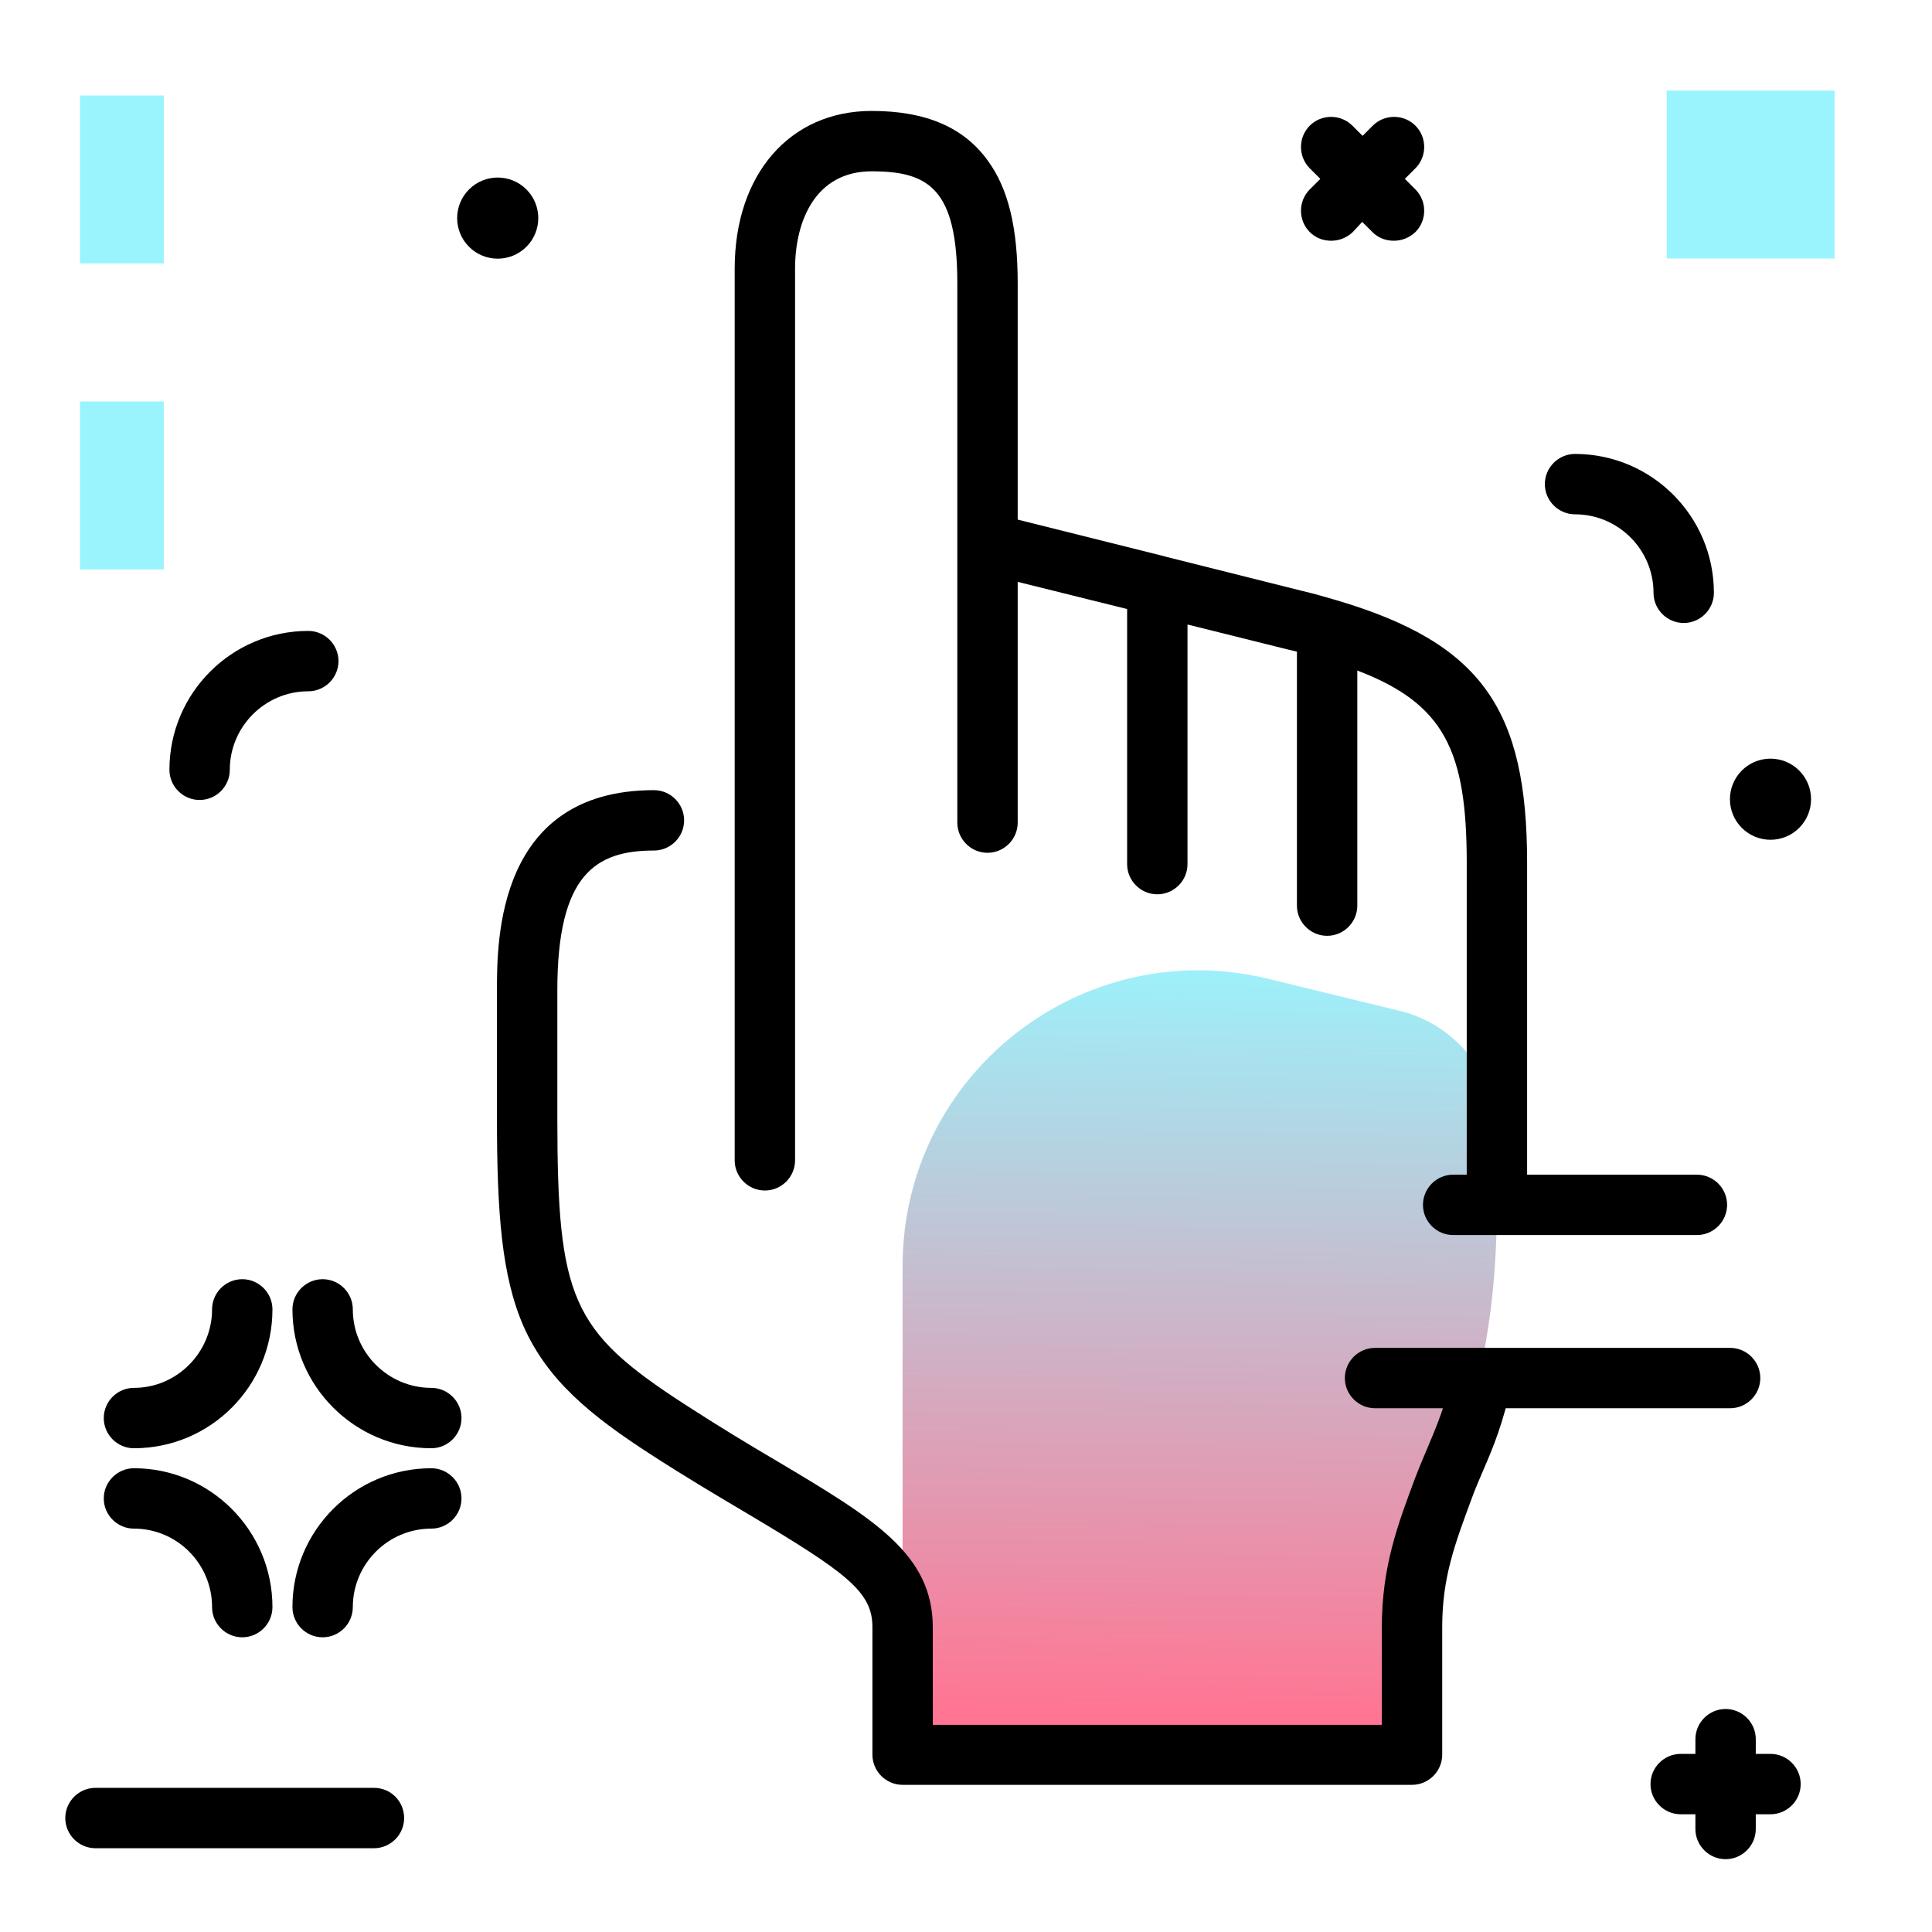 <svg version="1.1" id="Layer_1" xmlns="http://www.w3.org/2000/svg" xmlns:xlink="http://www.w3.org/1999/xlink" x="0px" y="0px" viewBox="0 0 512 512" enable-background="new 0 0 512 512" xml:space="preserve">
<linearGradient id="SVGID_1_" gradientUnits="userSpaceOnUse" x1="316.328" y1="454.311" x2="318.988" y2="250.863" class="gradient-element">
	<stop offset="0" class="primary-color-gradient" style="stop-color: #FF7593"></stop>
	<stop offset="1" class="secondary-color-gradient" style="stop-color: #9AF4FD"></stop>
</linearGradient>
<path fill="url(#SVGID_1_)" d="M396.7,300.7v18.1c0,37.7-7.8,58.6-14.1,75.5c-4.7,12.6-8.4,22.5-8.4,37.1v9.3
	c0,13.5-10.9,24.4-24.4,24.4H239.2h0l0,0V335.5c0-50.8,47.6-88.1,96.9-76.1l34.9,8.5C386.1,271.6,396.7,285.2,396.7,300.7z"></path>
<path d="M404.7,228.7v90c0,4.4-3.6,8-8,8s-8-3.6-8-8v-90c0-29.7-5.9-42.2-29-51v62.3c0,4.4-3.6,8-8,8s-8-3.6-8-8v-67.3
	c-0.8-0.2-1.6-0.4-2.5-0.6l-26.5-6.6V229c0,4.4-3.6,8-8,8s-8-3.6-8-8v-67.6l-29-7.2V218c0,4.4-3.6,8-8,8s-8-3.6-8-8V75.1
	c0-25.1-7.6-29.7-22.7-29.7c-15,0-20.3,13.3-20.3,25.8v236.3c0,4.4-3.6,8-8,8s-8-3.6-8-8V71.2c0-25,14.6-41.8,36.3-41.8
	c14.3,0,24.4,4.3,30.8,13.2c5.4,7.4,7.9,17.7,7.9,32.5v62.6l38.8,9.7c0.1,0,0.2,0,0.3,0.1l36.3,9.1c3,0.7,5.8,1.5,8.5,2.3
	c0.2,0.1,0.5,0.1,0.7,0.2C392.7,170.5,404.7,188,404.7,228.7z M394.4,357.4c-4.3-0.9-8.6,1.9-9.5,6.2c-1.8,8.9-4.2,14.4-6.6,20.1
	c-1,2.4-2.1,4.9-3.2,7.8c-4.8,12.8-8.9,23.8-8.9,39.8v25.8h-119v-25.8c0-19.5-15.6-28.8-41.3-44.1c-7-4.1-15.6-9.3-24.7-15.2
	c-29.7-19.3-33.5-27.8-33.5-75.8v-33.8c0-30.7,10.2-37,25.6-37c4.4,0,8-3.6,8-8s-3.6-8-8-8c-41.6,0-41.6,39.9-41.6,53v33.8
	c0,25,1.2,42,7.1,55.4c6.3,14.1,17.5,23.4,33.6,33.8c9.4,6.1,18.2,11.3,25.3,15.5c26.7,15.9,33.5,20.9,33.5,30.3v33.8
	c0,4.4,3.6,8,8,8h135c4.4,0,8-3.6,8-8v-33.8c0-13.1,3.3-21.9,7.9-34.3c0.9-2.5,1.9-4.7,2.9-7.1c2.7-6.2,5.4-12.7,7.6-23.2
	C401.5,362.5,398.7,358.3,394.4,357.4z"></path>
<g>
	<path fill="#9AF4FD" class="secondary-color" d="M486.2,24v44.5h-44.5V24H486.2z"></path>
	<path fill="#9AF4FD" class="secondary-color" d="M21.2,25.3h22.2v44.5H21.2V25.3z M21.2,150.9h22.2v-44.5H21.2V150.9z"></path>
</g>
<path d="M139.5,50.2c4.2,4.2,4.2,11,0,15.2c-4.2,4.2-11,4.2-15.2,0c-4.2-4.2-4.2-11,0-15.2C128.5,46,135.3,46,139.5,50.2z
	 M99.1,473.8H25.3c-4.4,0-8,3.6-8,8s3.6,8,8,8h73.8c4.4,0,8-3.6,8-8S103.6,473.8,99.1,473.8z M52.9,212c4.4,0,8-3.6,8-8
	c0-11.4,9.3-20.8,20.8-20.8c4.4,0,8-3.6,8-8s-3.6-8-8-8c-20.3,0-36.8,16.5-36.8,36.8C44.9,208.4,48.5,212,52.9,212z M417.4,136.3
	c11.4,0,20.8,9.3,20.8,20.8c0,4.4,3.6,8,8,8s8-3.6,8-8c0-20.3-16.5-36.8-36.8-36.8c-4.4,0-8,3.6-8,8S413,136.3,417.4,136.3z
	 M361,58.8l2.7,2.7c1.6,1.6,3.6,2.3,5.7,2.3s4.1-0.8,5.7-2.3c3.1-3.1,3.1-8.2,0-11.3l-2.8-2.8l2.8-2.8c3.1-3.1,3.1-8.2,0-11.3
	c-3.1-3.1-8.2-3.1-11.3,0l-2.7,2.7l-2.7-2.7c-3.1-3.1-8.2-3.1-11.3,0c-3.1,3.1-3.1,8.2,0,11.3l2.8,2.8l-2.8,2.8
	c-3.1,3.1-3.1,8.2,0,11.3c1.6,1.6,3.6,2.3,5.7,2.3s4.1-0.8,5.7-2.3L361,58.8z M469.2,464.8h-3.9v-3.9c0-4.4-3.6-8-8-8s-8,3.6-8,8
	v3.9h-3.9c-4.4,0-8,3.6-8,8s3.6,8,8,8h3.9v3.9c0,4.4,3.6,8,8,8s8-3.6,8-8v-3.9h3.9c4.4,0,8-3.6,8-8S473.6,464.8,469.2,464.8z
	 M476.8,219.4c4.2-4.2,4.2-11,0-15.2c-4.2-4.2-11-4.2-15.2,0c-4.2,4.2-4.2,11,0,15.2C465.8,223.6,472.6,223.6,476.8,219.4z
	 M466.5,365.2c0-4.4-3.6-8-8-8h-94.1c-4.4,0-8,3.6-8,8s3.6,8,8,8h94.1C462.9,373.2,466.5,369.6,466.5,365.2z M114.3,389.1
	c-20.3,0-36.8,16.5-36.8,36.8c0,4.4,3.6,8,8,8s8-3.6,8-8c0-11.4,9.3-20.8,20.8-20.8c4.4,0,8-3.6,8-8S118.7,389.1,114.3,389.1z
	 M35.5,405.1c11.4,0,20.7,9.3,20.7,20.8c0,4.4,3.6,8,8,8s8-3.6,8-8c0-20.3-16.5-36.8-36.7-36.8c-4.4,0-8,3.6-8,8
	S31.1,405.1,35.5,405.1z M35.5,383.8c20.3,0,36.7-16.5,36.7-36.8c0-4.4-3.6-8-8-8s-8,3.6-8,8c0,11.4-9.3,20.8-20.7,20.8
	c-4.4,0-8,3.6-8,8S31.1,383.8,35.5,383.8z M114.3,367.8c-11.4,0-20.8-9.3-20.8-20.8c0-4.4-3.6-8-8-8s-8,3.6-8,8
	c0,20.3,16.5,36.8,36.8,36.8c4.4,0,8-3.6,8-8S118.7,367.8,114.3,367.8z M385.1,327.3h64.6c4.4,0,8-3.6,8-8s-3.6-8-8-8h-64.6
	c-4.4,0-8,3.6-8,8S380.7,327.3,385.1,327.3z"></path>
</svg>